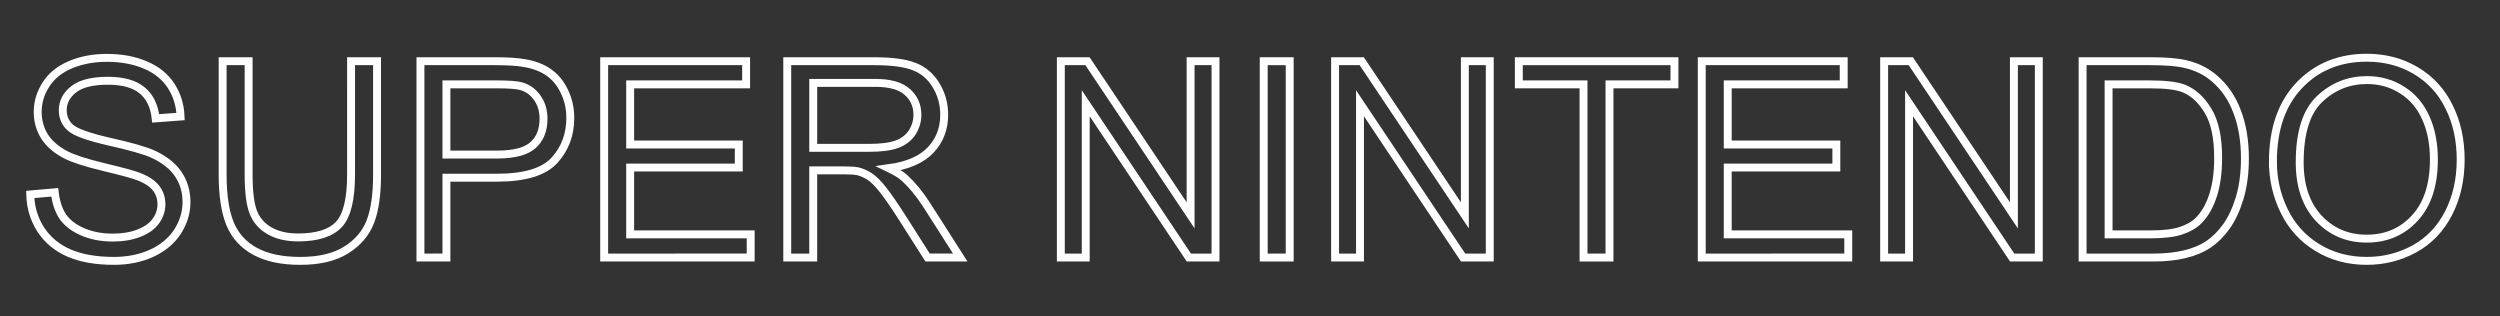 <?xml version="1.0" encoding="UTF-8" standalone="no"?>
<svg
   xmlns:dc="http://purl.org/dc/elements/1.1/"
   xmlns:cc="http://creativecommons.org/ns#"
   xmlns:rdf="http://www.w3.org/1999/02/22-rdf-syntax-ns#"
   xmlns:svg="http://www.w3.org/2000/svg"
   xmlns="http://www.w3.org/2000/svg"
   xmlns:sodipodi="http://sodipodi.sourceforge.net/DTD/sodipodi-0.dtd"
   xmlns:inkscape="http://www.inkscape.org/namespaces/inkscape"
   width="158"
   height="20"
   viewBox="0 0 158 20"
   version="1.1"
   id="svg3739"
   sodipodi:docname="system.svg"
   inkscape:version="0.92.4 (5da689c313, 2019-01-14)">
  <rect x="0" y="0" width="158" height="20" fill="#333333" stroke="none"/>
  <sodipodi:namedview
     pagecolor="#ffffff"
     bordercolor="#666666"
     borderopacity="1"
     objecttolerance="10"
     gridtolerance="10"
     guidetolerance="10"
     inkscape:pageopacity="0"
     inkscape:pageshadow="2"
     inkscape:window-width="1920"
     inkscape:window-height="1137"
     id="namedview3741"
     showgrid="false"
     inkscape:zoom="7.5183342"
     inkscape:cx="98.492563"
     inkscape:cy="8.1535411"
     inkscape:window-x="-8"
     inkscape:window-y="344"
     inkscape:window-maximized="1"
     inkscape:current-layer="svg3739"
     scale-x="2" />
  <!-- Generator: Sketch 45 (43475) - http://www.bohemiancoding.com/sketch -->
  <title
     id="title3729">system</title>
  <desc
     id="desc3731">Created with Sketch.</desc>
  <defs
     id="defs3733" />
  <g
     inkscape:groupmode="layer"
     id="layer1"
     inkscape:label="Layer 1"
     transform="translate(0,2)" />
  <g
     inkscape:groupmode="layer"
     id="layer2"
     inkscape:label="Layer 2"
     transform="translate(0,2)" />
  <g
     aria-label="SUPER NINTENDO"
     style="font-style:normal;font-variant:normal;font-weight:normal;font-stretch:normal;font-size:21.333px;line-height:1.25;font-family:Arial;-inkscape-font-specification:Arial;letter-spacing:0px;word-spacing:0px;fill:none;fill-opacity:1;stroke:#ffffff;stroke-width:0.5;stroke-miterlimit:4;stroke-dasharray:none;stroke-opacity:1"
     id="text4643">
    <path
       d="m 1.909,12.289 1.549,-0.135 q 0.11,0.931 0.508,1.532 0.406,0.592 1.253,0.965 0.846,0.364 1.904,0.364 0.939,0 1.659,-0.279 0.719,-0.279 1.066,-0.762 0.355,-0.491 0.355,-1.066 0,-0.584 -0.339,-1.016 Q 9.526,11.452 8.748,11.155 8.248,10.961 6.539,10.554 4.829,10.14 4.144,9.776 3.255,9.31 2.815,8.625 2.383,7.931 2.383,7.076 q 0,-0.939 0.533,-1.752 Q 3.45,4.503 4.474,4.08 5.498,3.657 6.75,3.657 q 1.38,0 2.429,0.449 1.058,0.44 1.625,1.303 0.567,0.863 0.609,1.955 L 9.84,7.482 Q 9.713,6.306 8.976,5.705 8.248,5.104 6.818,5.104 q -1.49,0 -2.175,0.55 -0.677,0.542 -0.677,1.312 0,0.669 0.482,1.1 0.474,0.432 2.471,0.889 2.006,0.449 2.751,0.787 1.083,0.499 1.6,1.27 0.516,0.762 0.516,1.76 0,0.99 -0.567,1.87 -0.567,0.872 -1.633,1.363 -1.058,0.482 -2.387,0.482 -1.684,0 -2.827,-0.491 Q 3.238,15.506 2.586,14.524 1.943,13.534 1.909,12.289 Z"
       style="font-size:17.333px;fill:none;fill-opacity:1;stroke:#ffffff;stroke-width:0.5;stroke-miterlimit:4;stroke-dasharray:none;stroke-opacity:1"
       id="path5504"
       inkscape:connector-curvature="0" />
    <path
       d="m 22.188,3.868 h 1.642 v 7.169 q 0,1.87 -0.423,2.971 -0.423,1.1 -1.532,1.794 -1.1,0.686 -2.895,0.686 -1.743,0 -2.852,-0.601 -1.109,-0.601 -1.583,-1.735 -0.474,-1.143 -0.474,-3.115 V 3.868 h 1.642 v 7.16 q 0,1.617 0.296,2.387 0.305,0.762 1.033,1.176 0.736,0.415 1.794,0.415 1.811,0 2.581,-0.821 0.77,-0.821 0.77,-3.157 z"
       style="font-size:17.333px;fill:none;fill-opacity:1;stroke:#ffffff;stroke-width:0.5;stroke-miterlimit:4;stroke-dasharray:none;stroke-opacity:1"
       id="path5506"
       inkscape:connector-curvature="0" />
    <path
       d="M 26.572,16.276 V 3.868 h 4.68 q 1.236,0 1.887,0.118 0.914,0.152 1.532,0.584 0.618,0.423 0.99,1.193 0.381,0.77 0.381,1.693 0,1.583 -1.007,2.683 -1.007,1.092 -3.639,1.092 h -3.182 v 5.044 z m 1.642,-6.508 h 3.208 q 1.591,0 2.26,-0.592 0.669,-0.592 0.669,-1.667 0,-0.779 -0.398,-1.329 Q 33.563,5.62 32.92,5.442 32.505,5.332 31.388,5.332 h -3.174 z"
       style="font-size:17.333px;fill:none;fill-opacity:1;stroke:#ffffff;stroke-width:0.5;stroke-miterlimit:4;stroke-dasharray:none;stroke-opacity:1"
       id="path5508"
       inkscape:connector-curvature="0" />
    <path
       d="M 38.184,16.276 V 3.868 h 8.971 v 1.464 h -7.329 v 3.8 h 6.864 V 10.588 h -6.864 v 4.223 h 7.617 v 1.464 z"
       style="font-size:17.333px;fill:none;fill-opacity:1;stroke:#ffffff;stroke-width:0.5;stroke-miterlimit:4;stroke-dasharray:none;stroke-opacity:1"
       id="path5510"
       inkscape:connector-curvature="0" />
    <path
       d="M 49.754,16.276 V 3.868 h 5.501 q 1.659,0 2.522,0.339 0.863,0.33 1.38,1.176 0.516,0.846 0.516,1.87 0,1.32 -0.855,2.226 -0.855,0.906 -2.641,1.151 0.652,0.313 0.99,0.618 0.719,0.66 1.363,1.65 l 2.158,3.377 H 58.623 l -1.642,-2.581 q -0.719,-1.117 -1.185,-1.71 -0.465,-0.592 -0.838,-0.829 -0.364,-0.237 -0.745,-0.33 -0.279,-0.059 -0.914,-0.059 h -1.904 v 5.51 z m 1.642,-6.932 h 3.529 q 1.126,0 1.76,-0.229 0.635,-0.237 0.965,-0.745 0.33,-0.516 0.33,-1.117 0,-0.88 -0.643,-1.447 -0.635,-0.567 -2.014,-0.567 h -3.927 z"
       style="font-size:17.333px;fill:none;fill-opacity:1;stroke:#ffffff;stroke-width:0.5;stroke-miterlimit:4;stroke-dasharray:none;stroke-opacity:1"
       id="path5512"
       inkscape:connector-curvature="0" />
    <path
       d="M 67.045,16.276 V 3.868 h 1.684 l 6.517,9.742 V 3.868 h 1.574 V 16.276 H 75.136 L 68.619,6.526 V 16.276 Z"
       style="font-size:17.333px;fill:none;fill-opacity:1;stroke:#ffffff;stroke-width:0.5;stroke-miterlimit:4;stroke-dasharray:none;stroke-opacity:1"
       id="path5514"
       inkscape:connector-curvature="0" />
    <path
       d="M 79.867,16.276 V 3.868 H 81.509 V 16.276 Z"
       style="font-size:17.333px;fill:none;fill-opacity:1;stroke:#ffffff;stroke-width:0.5;stroke-miterlimit:4;stroke-dasharray:none;stroke-opacity:1"
       id="path5516"
       inkscape:connector-curvature="0" />
    <path
       d="M 84.378,16.276 V 3.868 h 1.684 L 92.579,13.61 V 3.868 h 1.574 V 16.276 H 92.469 L 85.952,6.526 V 16.276 Z"
       style="font-size:17.333px;fill:none;fill-opacity:1;stroke:#ffffff;stroke-width:0.5;stroke-miterlimit:4;stroke-dasharray:none;stroke-opacity:1"
       id="path5518"
       inkscape:connector-curvature="0" />
    <path
       d="M 100.078,16.276 V 5.332 H 95.99 V 3.868 h 9.835 v 1.464 h -4.105 V 16.276 Z"
       style="font-size:17.333px;fill:none;fill-opacity:1;stroke:#ffffff;stroke-width:0.5;stroke-miterlimit:4;stroke-dasharray:none;stroke-opacity:1"
       id="path5520"
       inkscape:connector-curvature="0" />
    <path
       d="M 107.551,16.276 V 3.868 h 8.971 v 1.464 h -7.329 v 3.8 h 6.864 V 10.588 h -6.864 v 4.223 h 7.617 v 1.464 z"
       style="font-size:17.333px;fill:none;fill-opacity:1;stroke:#ffffff;stroke-width:0.5;stroke-miterlimit:4;stroke-dasharray:none;stroke-opacity:1"
       id="path5522"
       inkscape:connector-curvature="0" />
    <path
       d="M 119.078,16.276 V 3.868 h 1.684 l 6.517,9.742 V 3.868 h 1.574 V 16.276 h -1.684 L 120.653,6.526 V 16.276 Z"
       style="font-size:17.333px;fill:none;fill-opacity:1;stroke:#ffffff;stroke-width:0.5;stroke-miterlimit:4;stroke-dasharray:none;stroke-opacity:1"
       id="path5524"
       inkscape:connector-curvature="0" />
    <path
       d="M 131.621,16.276 V 3.868 h 4.274 q 1.447,0 2.209,0.178 1.066,0.245 1.82,0.889 0.982,0.829 1.464,2.124 0.491,1.286 0.491,2.945 0,1.413 -0.33,2.505 -0.33,1.092 -0.846,1.811 -0.516,0.711 -1.134,1.126 -0.609,0.406 -1.481,0.618 -0.863,0.212 -1.989,0.212 z m 1.642,-1.464 h 2.649 q 1.227,0 1.921,-0.229 0.702,-0.229 1.117,-0.643 0.584,-0.584 0.906,-1.566 0.33,-0.99 0.33,-2.395 0,-1.947 -0.643,-2.988 -0.635,-1.049 -1.549,-1.405 -0.66,-0.254 -2.124,-0.254 h -2.607 z"
       style="font-size:17.333px;fill:none;fill-opacity:1;stroke:#ffffff;stroke-width:0.5;stroke-miterlimit:4;stroke-dasharray:none;stroke-opacity:1"
       id="path5526"
       inkscape:connector-curvature="0" />
    <path
       d="m 143.648,10.233 q 0,-3.089 1.659,-4.833 1.659,-1.752 4.283,-1.752 1.718,0 3.098,0.821 1.38,0.821 2.099,2.294 0.728,1.464 0.728,3.326 0,1.887 -0.762,3.377 -0.762,1.49 -2.158,2.26 -1.396,0.762 -3.013,0.762 -1.752,0 -3.132,-0.846 -1.38,-0.846 -2.09,-2.311 -0.711,-1.464 -0.711,-3.098 z m 1.693,0.025 q 0,2.243 1.202,3.538 1.21,1.286 3.03,1.286 1.854,0 3.047,-1.303 1.202,-1.303 1.202,-3.699 0,-1.515 -0.516,-2.641 -0.508,-1.134 -1.498,-1.752 -0.982,-0.626 -2.209,-0.626 -1.743,0 -3.005,1.202 -1.253,1.193 -1.253,3.995 z"
       style="font-size:17.333px;fill:none;fill-opacity:1;stroke:#ffffff;stroke-width:0.5;stroke-miterlimit:4;stroke-dasharray:none;stroke-opacity:1"
       id="path5528"
       inkscape:connector-curvature="0" />
  </g>
</svg>
